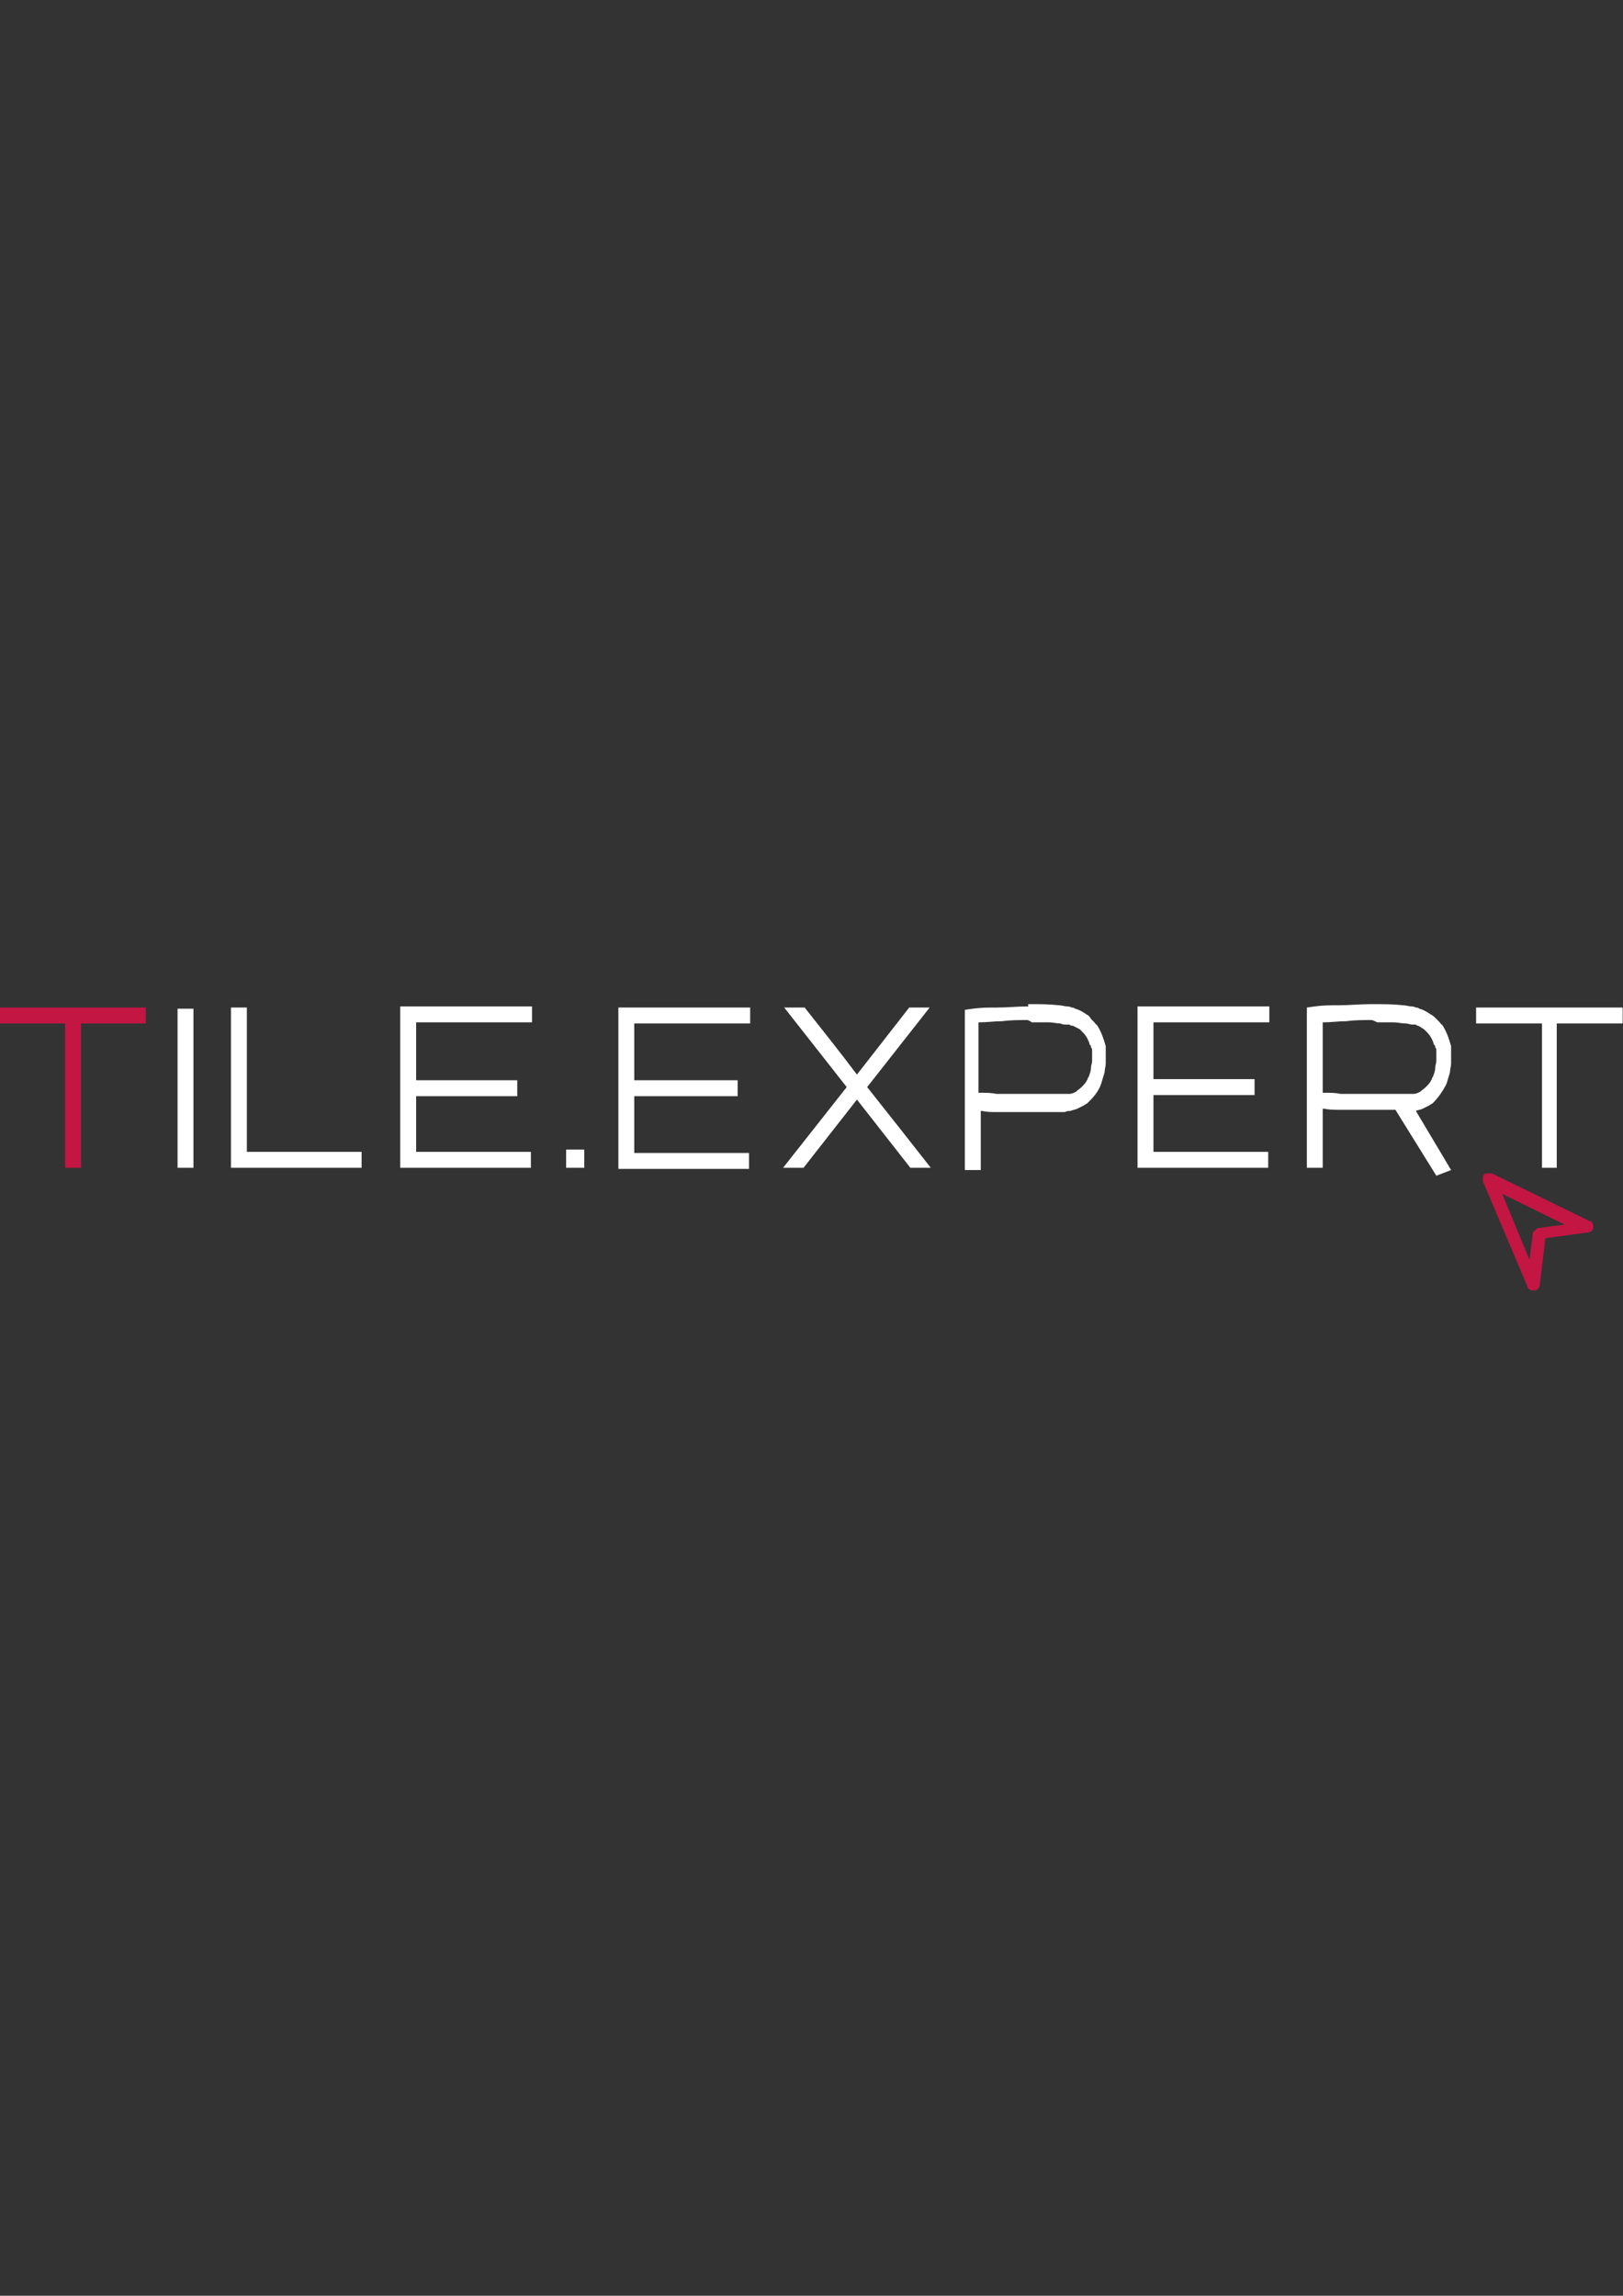 <?xml version="1.0" encoding="utf-8"?>
<!-- Generator: Adobe Illustrator 25.0.1, SVG Export Plug-In . SVG Version: 6.00 Build 0)  -->
<svg version="1.1" id="Layer_1" xmlns="http://www.w3.org/2000/svg" xmlns:xlink="http://www.w3.org/1999/xlink" x="0px" y="0px"
	 viewBox="0 0 595.3 841.9" style="enable-background:new 0 0 595.3 841.9;" xml:space="preserve">
<rect x="0" y="0" width="595.3" height="841.9" fill="#333333" stroke="none"/>
<style type="text/css">
	.st0{fill-rule:evenodd;clip-rule:evenodd;fill:#C31643;}
	.st1{fill:#C31643;}
	.st2{fill-rule:evenodd;clip-rule:evenodd;fill:#FFFFFF;}
</style>
<g transform="matrix(4.167,0,0,4.167,-249.062,-1419.82)">
	<g transform="matrix(1,0,0,1,0,22)">
		<path class="st0" d="M72.7,408.8h-5.8v12.7h-1.4v-12.7h-5.8v-1.4h12.9V408.8z"/>
		<path class="st1" d="M190.9,422C190.9,422,190.9,422,190.9,422c0.1,0,0.1,0,0.2,0c0,0,0,0,0,0l8.6,4.2c0,0,0,0,0.1,0
			c0,0,0.1,0.1,0.1,0.1c0,0.1,0.1,0.1,0.1,0.2c0,0.1,0,0.2,0,0.3c0,0.1,0,0.1-0.1,0.2c0,0.1-0.1,0.1-0.1,0.1c-0.1,0-0.1,0.1-0.2,0.1
			c0,0,0,0-0.1,0l-3.7,0.5l-0.5,4.1l0,0c0,0,0,0,0,0.1c0,0.1-0.1,0.1-0.1,0.2c0,0-0.1,0.1-0.1,0.1s-0.1,0.1-0.2,0.1
			c-0.1,0-0.2,0-0.2,0c-0.1,0-0.2,0-0.3-0.1c-0.1,0-0.1-0.1-0.2-0.2c0,0,0,0,0-0.1l-3.9-9.2c0,0,0,0,0-0.1c0,0,0-0.1,0-0.1
			c0-0.1,0-0.1,0-0.2c0-0.1,0.1-0.2,0.1-0.2c0.1-0.1,0.1-0.1,0.2-0.1c0,0,0.1,0,0.1,0C190.8,422,190.8,422,190.9,422
			C190.9,422,190.9,422,190.9,422z M194.4,429.6l0.3-2.4l0,0c0,0,0,0,0,0c0,0,0-0.1,0.1-0.1c0.1-0.1,0.2-0.2,0.3-0.3
			c0,0,0.1,0,0.1,0c0,0,0,0,0,0l2.3-0.3l-5.5-2.7C192.8,425.7,193.6,427.7,194.4,429.6z"/>
		<path class="st2" d="M182.6,416.4c-0.3,0-0.5,0-0.8,0c-0.4,0-0.9,0-1.3,0c-0.5,0-1.1,0-1.6,0c-0.4,0-0.8,0-1.2,0
			c-0.5,0-0.9,0-1.4-0.1l-0.1,0l0,5.2l-1.4,0l0-14.1l0.7-0.1c0.7-0.1,1.4-0.1,2.1-0.1c0.9,0,1.9-0.1,2.8-0.1c0.1,0,0.2,0,0.3,0
			c0.9,0,1.7,0,2.6,0.1c0.2,0,0.5,0.1,0.7,0.1c0.1,0,0.2,0,0.4,0.1c0.1,0,0.2,0,0.3,0.1c0.4,0.1,0.7,0.3,1,0.5
			c0.2,0.1,0.3,0.2,0.5,0.4c0.1,0.1,0.2,0.2,0.3,0.3c0.1,0.1,0.1,0.2,0.2,0.2c0.4,0.6,0.6,1.2,0.8,1.9c0,0.1,0,0.2,0,0.4
			c0,0.2,0,0.3,0,0.5c0,0.2,0,0.4,0,0.6c0,0.3-0.1,0.5-0.1,0.8c-0.1,0.3-0.2,0.7-0.3,1c-0.3,0.6-0.7,1.2-1.2,1.7
			c-0.1,0.1-0.2,0.1-0.3,0.2c-0.2,0.1-0.4,0.2-0.6,0.3c-0.2,0.1-0.4,0.1-0.6,0.2l3.1,5.2l-1.3,0.5L182.6,416.4z M81.5,420.1h10.1
			v1.4H80.1v-14.1h1.4V420.1z M130.5,421.5h-1.8l5.6-7.1l-5.5-7h1.8c1.5,1.9,3.1,3.9,4.6,5.9l4.6-5.9h1.8l-5.5,7
			c1.9,2.4,3.8,4.8,5.6,7.1h-1.8l-4.7-6L130.5,421.5z M125.8,408.8h-10.2v5h9.1v1.4h-9.1v5h10.1v1.4h-11.5v-14.2h11.6V408.8z
			 M171.4,421.5h-11.5v-14.2h11.6c0,0.5,0,0.9,0,1.4h-10.2v5h8.9v1.4h-8.9v5h10.1V421.5z M109.6,419.9h1.6v1.6h-1.6V419.9z
			 M150.4,407.1c0.9,0,1.7,0,2.6,0.1c0.2,0,0.5,0.1,0.7,0.1c0.1,0,0.2,0,0.4,0.1c0.1,0,0.2,0,0.3,0.1c0.4,0.1,0.7,0.3,1,0.5
			c0.2,0.1,0.3,0.2,0.4,0.4c0.1,0.1,0.2,0.2,0.3,0.3c0.1,0.1,0.1,0.2,0.2,0.2c0.4,0.6,0.6,1.2,0.8,1.9c0,0.1,0,0.2,0,0.4
			c0,0.2,0,0.3,0,0.5c0,0.2,0,0.4,0,0.6c0,0.3-0.1,0.5-0.1,0.8c-0.1,0.3-0.2,0.7-0.3,1c-0.2,0.6-0.6,1.1-1,1.5
			c-0.1,0.1-0.1,0.1-0.2,0.2c-0.1,0.1-0.2,0.1-0.3,0.2c-0.2,0.1-0.4,0.2-0.6,0.3c-0.2,0.1-0.4,0.1-0.6,0.2c-0.2,0-0.3,0-0.5,0.1
			c-0.2,0-0.4,0-0.5,0c-0.4,0-0.9,0-1.3,0c-0.4,0-0.9,0-1.3,0c-0.5,0-1.1,0-1.6,0c-0.4,0-0.8,0-1.2,0c-0.5,0-0.9,0-1.4-0.1l-0.1,0
			l0,5.2l-1.4,0l0-14.1l0.7-0.1c0.7-0.1,1.4-0.1,2.1-0.1c0.9,0,1.9-0.1,2.8-0.1C150.2,407.1,150.3,407.1,150.4,407.1z M196.9,421.5
			h-1.4v-12.7h-5.8v-1.4h12.9v1.4h-5.8V421.5z M106.5,421.5H95v-14.2h11.6c0,0.5,0,0.9,0,1.4H96.4v5.1h8.9v1.4h-8.9v4.9h10.1V421.5z
			 M76.8,421.5h-1.4v-14h1.4V421.5z M180.5,408.5c-0.7,0-1.5,0-2.2,0.1c-0.7,0-1.3,0.1-2,0.1l-0.1,0l0,6.2c0.1,0,0.1,0,0.2,0
			c0.5,0,0.9,0,1.4,0.1c0.4,0,0.8,0,1.2,0c0.5,0,1,0,1.5,0c0.5,0,0.9,0,1.4,0c0.3,0,0.5,0,0.8,0c0.2,0,0.4,0,0.7,0
			c0.1,0,0.3,0,0.4,0c0.1,0,0.2,0,0.4,0c0.2,0,0.4-0.1,0.6-0.2c0,0,0.1-0.1,0.1-0.1c0.3-0.2,0.6-0.5,0.8-0.8c0-0.1,0.1-0.1,0.1-0.2
			c0-0.1,0.1-0.2,0.1-0.2c0.1-0.3,0.2-0.5,0.2-0.8c0-0.2,0.1-0.4,0.1-0.6c0-0.2,0-0.4,0-0.5c0-0.1,0-0.3,0-0.4c0-0.1,0-0.2-0.1-0.3
			c0-0.1,0-0.2-0.1-0.2c-0.1-0.4-0.3-0.8-0.6-1.1c0,0-0.1-0.1-0.1-0.1c-0.1-0.1-0.1-0.1-0.2-0.2c-0.2-0.1-0.3-0.2-0.5-0.3
			c-0.1,0-0.1,0-0.2-0.1c-0.1,0-0.2,0-0.3,0c-0.2,0-0.4-0.1-0.6-0.1c-0.4,0-0.7-0.1-1.1-0.1c-0.5,0-0.9,0-1.4,0
			C180.6,408.5,180.5,408.5,180.5,408.5z M150.2,408.5c-0.7,0-1.5,0-2.2,0.1c-0.7,0-1.3,0.1-2,0.1l-0.1,0l0,6.2c0.1,0,0.1,0,0.2,0
			c0.5,0,0.9,0,1.4,0.1c0.4,0,0.8,0,1.2,0c0.5,0,1,0,1.5,0c0.5,0,0.9,0,1.4,0c0.3,0,0.5,0,0.8,0c0.2,0,0.4,0,0.7,0
			c0.1,0,0.3,0,0.4,0c0.1,0,0.2,0,0.4,0c0.2,0,0.4-0.1,0.6-0.2c0,0,0.1-0.1,0.1-0.1c0.3-0.2,0.6-0.5,0.8-0.8c0-0.1,0.1-0.1,0.1-0.2
			c0-0.1,0.1-0.2,0.1-0.2c0.1-0.3,0.2-0.5,0.2-0.8c0-0.2,0.1-0.4,0.1-0.6c0-0.2,0-0.4,0-0.5c0-0.1,0-0.3,0-0.4c0-0.1,0-0.2-0.1-0.3
			c0-0.1,0-0.2-0.1-0.2c-0.1-0.4-0.3-0.8-0.6-1.1c0,0-0.1-0.1-0.1-0.1c-0.1-0.1-0.1-0.1-0.2-0.2c-0.2-0.1-0.4-0.2-0.6-0.3
			c-0.1,0-0.2,0-0.3-0.1c-0.1,0-0.1,0-0.2,0c-0.2,0-0.4,0-0.6-0.1c-0.3,0-0.7-0.1-1-0.1c-0.5,0-1,0-1.5,0
			C150.3,408.5,150.2,408.5,150.2,408.5z"/>
	</g>
</g>
</svg>
